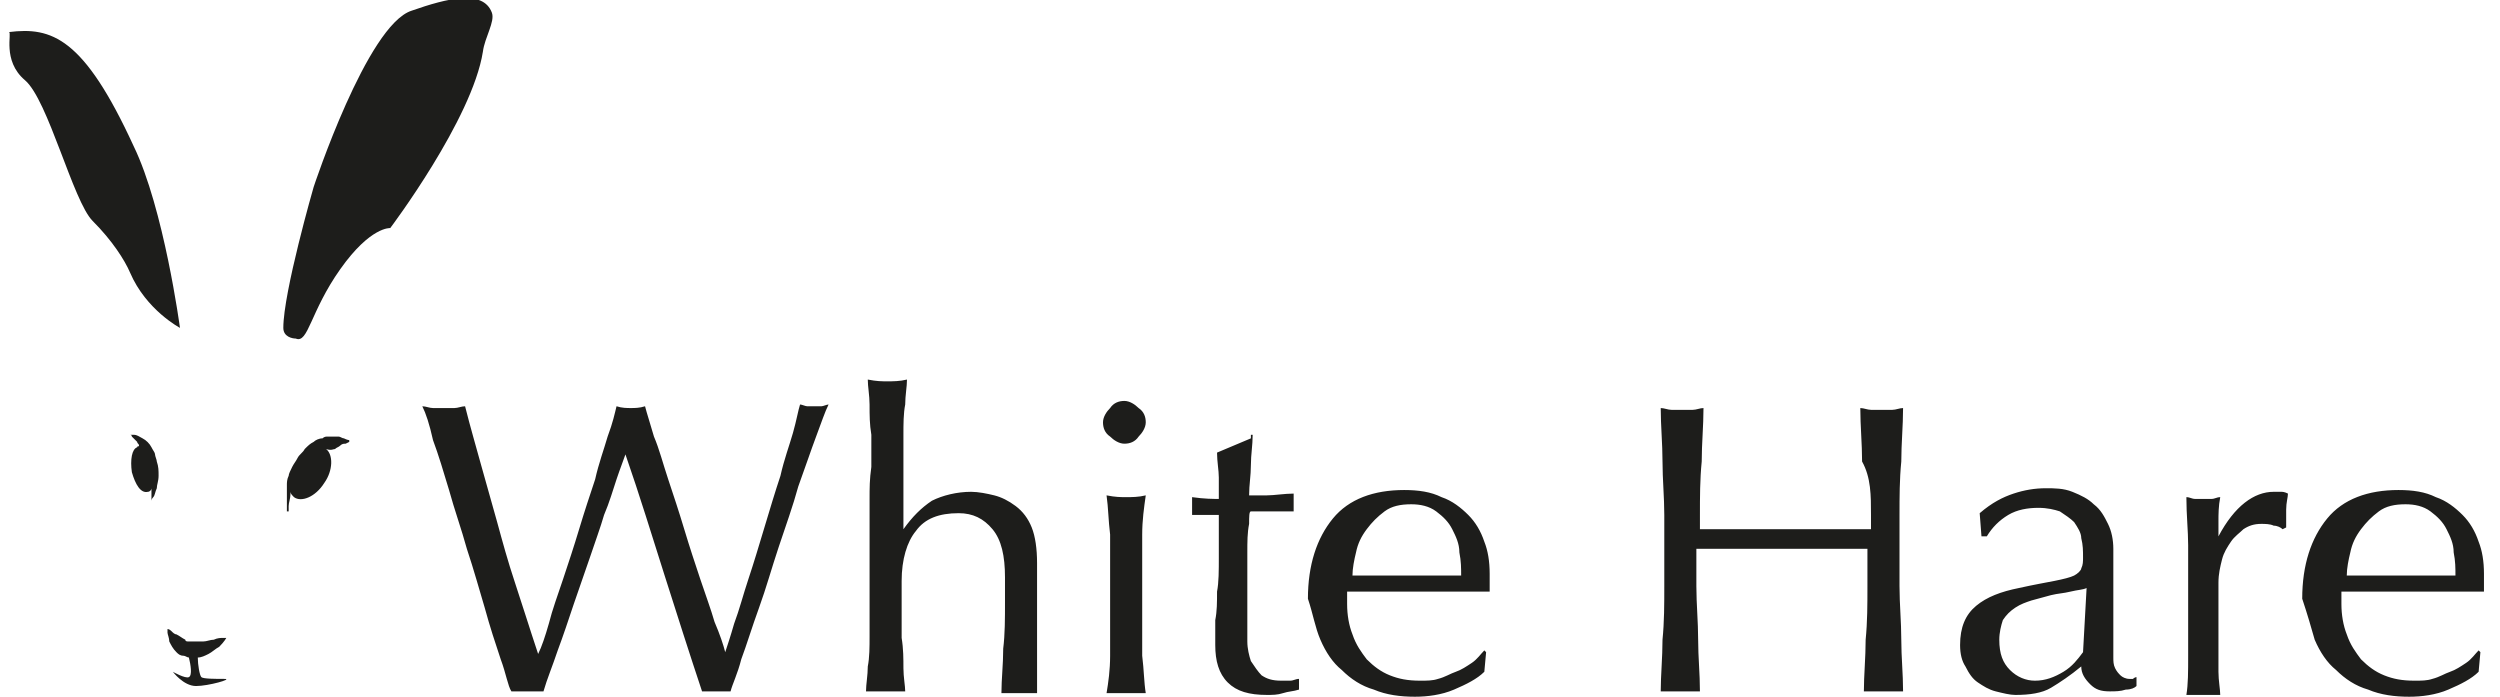 <?xml version="1.0" encoding="utf-8"?>
<!-- Generator: Adobe Illustrator 23.0.2, SVG Export Plug-In . SVG Version: 6.00 Build 0)  -->
<svg version="1.1" id="Livello_1" xmlns="http://www.w3.org/2000/svg" xmlns:xlink="http://www.w3.org/1999/xlink" x="0px" y="0px"
	 viewBox="0 0 140.3 39.1" style="enable-background:new 0 0 140.3 39.1;" xml:space="preserve">
<style type="text/css">
	.st0{fill:#1D1D1B;}
</style>
<path class="st0" d="M29.7,38.8c0.3,0,0.6,0,0.8,0c0.2-0.7,0.5-1.4,0.8-2.3c0.3-0.8,0.6-1.7,0.9-2.6c0.3-0.9,0.6-1.7,0.9-2.6
	c0.3-0.9,0.6-1.7,0.8-2.4c0.3-0.7,0.5-1.4,0.7-2s0.4-1.1,0.5-1.4l0,0c0.8,2.3,1.5,4.6,2.2,6.8s1.4,4.4,2.1,6.5c0.2,0,0.5,0,0.8,0
	s0.5,0,0.8,0c0.1-0.4,0.4-1,0.6-1.8c0.3-0.8,0.6-1.8,1-2.9c0.4-1.1,0.7-2.2,1.1-3.4c0.4-1.2,0.8-2.3,1.1-3.4c0.4-1.1,0.7-2,1-2.8
	s0.5-1.4,0.7-1.8c-0.1,0-0.3,0.1-0.4,0.1s-0.3,0-0.4,0s-0.3,0-0.4,0s-0.3-0.1-0.4-0.1c-0.1,0.3-0.2,0.9-0.4,1.6
	c-0.2,0.7-0.5,1.5-0.7,2.4c-0.3,0.9-0.6,1.9-0.9,2.9s-0.6,2-0.9,2.9c-0.3,0.9-0.5,1.7-0.8,2.5c-0.2,0.7-0.4,1.3-0.5,1.6l0,0
	c-0.1-0.4-0.3-1-0.6-1.7c-0.2-0.7-0.5-1.5-0.8-2.4c-0.3-0.9-0.6-1.8-0.9-2.8s-0.6-1.9-0.9-2.8s-0.5-1.7-0.8-2.4
	c-0.2-0.7-0.4-1.3-0.5-1.7c-0.3,0.1-0.6,0.1-0.8,0.1c-0.2,0-0.5,0-0.8-0.1c-0.1,0.4-0.2,0.9-0.5,1.7c-0.2,0.7-0.5,1.5-0.7,2.4
	c-0.3,0.9-0.6,1.8-0.9,2.8s-0.6,1.9-0.9,2.8c-0.3,0.9-0.6,1.7-0.8,2.5c-0.2,0.7-0.4,1.3-0.6,1.7l0,0c-0.5-1.5-0.9-2.8-1.3-4
	c-0.4-1.2-0.7-2.3-1-3.4s-0.6-2.1-0.9-3.2s-0.6-2.1-0.9-3.3c-0.2,0-0.4,0.1-0.6,0.1s-0.4,0-0.6,0s-0.4,0-0.6,0s-0.4-0.1-0.6-0.1
	c0.2,0.4,0.4,1,0.6,1.9c0.3,0.8,0.6,1.8,0.9,2.8c0.3,1.1,0.7,2.2,1,3.3c0.4,1.2,0.7,2.3,1,3.3c0.3,1.1,0.6,2,0.9,2.9
	c0.3,0.8,0.4,1.5,0.6,1.8C29.1,38.8,29.4,38.8,29.7,38.8z M48.8,28v4.2c0,0.5,0,1.1,0,1.7c0,0.6,0,1.2,0,1.8s0,1.2-0.1,1.7
	c0,0.5-0.1,1-0.1,1.4c0.4,0,0.7,0,1.1,0c0.3,0,0.7,0,1.1,0c0-0.3-0.1-0.8-0.1-1.3s0-1.1-0.1-1.7c0-0.6,0-1.2,0-1.7
	c0-0.6,0-1.1,0-1.5c0-1.2,0.3-2.2,0.8-2.8c0.5-0.7,1.3-1,2.4-1c0.8,0,1.4,0.3,1.9,0.9s0.7,1.5,0.7,2.7v1.4c0,0.9,0,1.8-0.1,2.6
	c0,0.9-0.1,1.7-0.1,2.5c0.3,0,0.6,0,1,0c0.3,0,0.7,0,1,0c0-0.2,0-0.4,0-0.7c0-0.2,0-0.5,0-0.7V36c0-0.8,0-1.5,0-2.3
	c0-0.7,0-1.4,0-2.1c0-0.8-0.1-1.5-0.3-2c-0.2-0.5-0.5-0.9-0.9-1.2c-0.4-0.3-0.8-0.5-1.2-0.6c-0.4-0.1-0.9-0.2-1.3-0.2
	c-0.8,0-1.6,0.2-2.2,0.5c-0.6,0.4-1.1,0.9-1.6,1.6l0,0v-1.8c0-0.5,0-1.1,0-1.7s0-1.2,0-1.8c0-0.6,0-1.2,0.1-1.7c0-0.5,0.1-1,0.1-1.4
	c-0.4,0.1-0.8,0.1-1.1,0.1c-0.3,0-0.6,0-1.1-0.1c0,0.4,0.1,0.9,0.1,1.4c0,0.6,0,1.1,0.1,1.7c0,0.6,0,1.2,0,1.8
	C48.8,26.9,48.8,27.4,48.8,28z M62.3,24.5c0.2,0.2,0.5,0.4,0.8,0.4s0.6-0.1,0.8-0.4c0.2-0.2,0.4-0.5,0.4-0.8s-0.1-0.6-0.4-0.8
	c-0.2-0.2-0.5-0.4-0.8-0.4s-0.6,0.1-0.8,0.4c-0.2,0.2-0.4,0.5-0.4,0.8S62,24.3,62.3,24.5z M62.3,34.6c0,0.7,0,1.4,0,2.2
	s-0.1,1.5-0.2,2.1c0.4,0,0.7,0,1.1,0c0.3,0,0.7,0,1.1,0c-0.1-0.6-0.1-1.3-0.2-2.1c0-0.8,0-1.5,0-2.2v-2.4c0-0.7,0-1.4,0-2.2
	c0-0.8,0.1-1.5,0.2-2.2c-0.4,0.1-0.8,0.1-1.1,0.1c-0.3,0-0.6,0-1.1-0.1c0.1,0.7,0.1,1.4,0.2,2.2c0,0.8,0,1.5,0,2.2V34.6z M70.2,24.6
	l-1.9,0.8c0,0.5,0.1,1,0.1,1.4c0,0.5,0,0.9,0,1.2c-0.3,0-0.8,0-1.5-0.1c0,0.1,0,0.2,0,0.2c0,0.1,0,0.2,0,0.2c0,0.1,0,0.2,0,0.3
	c0,0.1,0,0.2,0,0.3c0.2,0,0.3,0,0.4,0s0.3,0,0.4,0h0.7c0,0.9,0,1.7,0,2.4c0,0.7,0,1.4-0.1,1.9c0,0.6,0,1.1-0.1,1.6
	c0,0.5,0,0.9,0,1.4c0,0.9,0.2,1.6,0.7,2.1s1.2,0.7,2.2,0.7c0.3,0,0.6,0,0.9-0.1s0.6-0.1,0.9-0.2v-0.6c-0.2,0-0.3,0.1-0.5,0.1
	s-0.4,0-0.5,0c-0.5,0-0.8-0.1-1.1-0.3c-0.2-0.2-0.4-0.5-0.6-0.8C70.1,36.8,70,36.4,70,36c0-0.4,0-0.8,0-1.3s0-1.1,0-1.8s0-1.3,0-1.9
	s0-1.1,0.1-1.6c0-0.4,0-0.7,0.1-0.7h1.1c0.2,0,0.5,0,0.7,0s0.4,0,0.6,0c0,0,0-0.1,0-0.2v-0.3V28c0-0.1,0-0.2,0-0.3
	c-0.5,0-1.1,0.1-1.5,0.1c-0.5,0-0.8,0-1,0c0-0.6,0.1-1.1,0.1-1.7s0.1-1.1,0.1-1.7h-0.1V24.6z M74.1,35.9c0.3,0.7,0.7,1.3,1.2,1.7
	c0.5,0.5,1.1,0.9,1.8,1.1c0.7,0.3,1.5,0.4,2.3,0.4c0.7,0,1.5-0.1,2.2-0.4c0.7-0.3,1.3-0.6,1.7-1l0.1-1.1l-0.1-0.1
	c-0.2,0.2-0.4,0.5-0.7,0.7c-0.3,0.2-0.6,0.4-0.9,0.5s-0.6,0.3-1,0.4c-0.3,0.1-0.6,0.1-1,0.1c-0.7,0-1.2-0.1-1.7-0.3
	s-0.9-0.5-1.3-0.9c-0.3-0.4-0.6-0.8-0.8-1.4c-0.2-0.5-0.3-1.1-0.3-1.7v-0.3c0-0.2,0-0.3,0-0.4c0.5,0,1,0,1.5,0s1,0,1.5,0
	c0.8,0,1.7,0,2.5,0s1.7,0,2.5,0c0-0.2,0-0.3,0-0.5c0-0.1,0-0.3,0-0.5c0-0.7-0.1-1.3-0.3-1.8c-0.2-0.6-0.5-1.1-0.9-1.5
	s-0.9-0.8-1.5-1c-0.6-0.3-1.3-0.4-2.1-0.4c-1.7,0-3.1,0.5-4,1.6s-1.4,2.6-1.4,4.5C73.7,34.5,73.8,35.2,74.1,35.9z M80.6,28.7
	c0.4,0.3,0.7,0.6,0.9,1c0.2,0.4,0.4,0.8,0.4,1.3c0.1,0.5,0.1,0.9,0.1,1.3c-0.5,0-1,0-1.5,0s-1.1,0-1.6,0s-1,0-1.5,0s-1,0-1.5,0
	c0-0.4,0.1-0.9,0.2-1.3c0.1-0.5,0.3-0.9,0.6-1.3c0.3-0.4,0.6-0.7,1-1s0.9-0.4,1.5-0.4C79.7,28.3,80.2,28.4,80.6,28.7z M105,28.9v0.8
	c-0.8,0-1.7,0-2.4,0c-0.8,0-1.6,0-2.4,0c-0.8,0-1.7,0-2.4,0c-0.8,0-1.6,0-2.4,0v-0.8c0-1,0-2,0.1-3c0-1,0.1-2,0.1-3
	c-0.2,0-0.4,0.1-0.6,0.1c-0.2,0-0.4,0-0.6,0s-0.4,0-0.6,0c-0.2,0-0.4-0.1-0.6-0.1c0,1,0.1,2,0.1,3s0.1,2,0.1,3v4c0,1,0,2-0.1,3
	c0,1-0.1,2-0.1,2.9c0.4,0,0.7,0,1.1,0s0.8,0,1.1,0c0-1-0.1-1.9-0.1-2.9s-0.1-2-0.1-3v-2.1c0.8,0,1.7,0,2.4,0c0.8,0,1.6,0,2.4,0
	c0.8,0,1.7,0,2.4,0c0.8,0,1.6,0,2.4,0v2.1c0,1,0,2-0.1,3c0,1-0.1,2-0.1,2.9c0.4,0,0.7,0,1.1,0s0.8,0,1.1,0c0-1-0.1-1.9-0.1-2.9
	s-0.1-2-0.1-3v-4c0-1,0-2,0.1-3c0-1,0.1-2,0.1-3c-0.2,0-0.4,0.1-0.6,0.1c-0.2,0-0.4,0-0.6,0s-0.4,0-0.6,0c-0.2,0-0.4-0.1-0.6-0.1
	c0,1,0.1,2,0.1,3C105,26.8,105,27.8,105,28.9z M111.2,30.1h0.3c0.3-0.5,0.7-0.9,1.2-1.2c0.5-0.3,1.1-0.4,1.7-0.4
	c0.5,0,0.9,0.1,1.2,0.2c0.3,0.2,0.6,0.4,0.8,0.6c0.2,0.3,0.4,0.6,0.4,0.9c0.1,0.4,0.1,0.7,0.1,1.1c0,0.2,0,0.4-0.1,0.6
	c0,0.1-0.2,0.3-0.4,0.4c-0.2,0.1-0.6,0.2-1.1,0.3s-1.1,0.2-2,0.4c-1,0.2-1.8,0.5-2.4,1c-0.6,0.5-0.9,1.2-0.9,2.2
	c0,0.5,0.1,0.9,0.3,1.2c0.2,0.4,0.4,0.7,0.7,0.9s0.6,0.4,1,0.5s0.8,0.2,1.1,0.2c0.8,0,1.5-0.1,2-0.4c0.5-0.3,1.1-0.7,1.7-1.2
	c0,0.4,0.2,0.7,0.5,1s0.6,0.4,1.1,0.4c0.3,0,0.6,0,0.9-0.1c0.3,0,0.5-0.1,0.6-0.2V38c-0.1,0-0.2,0.1-0.2,0.1c-0.1,0-0.2,0-0.2,0
	c-0.2,0-0.4-0.1-0.5-0.2c-0.1-0.1-0.2-0.2-0.3-0.4s-0.1-0.4-0.1-0.6c0-0.2,0-0.4,0-0.6c0-1,0-1.9,0-2.8c0-0.9,0-1.8,0-2.7
	c0-0.5-0.1-1-0.3-1.4s-0.4-0.8-0.8-1.1c-0.3-0.3-0.7-0.5-1.2-0.7s-1-0.2-1.5-0.2c-0.6,0-1.2,0.1-1.8,0.3c-0.6,0.2-1.2,0.5-1.9,1.1
	L111.2,30.1L111.2,30.1z M116.9,36.6c-0.3,0.4-0.6,0.8-1.1,1.1s-1,0.5-1.6,0.5c-0.5,0-1-0.2-1.4-0.6c-0.4-0.4-0.6-0.9-0.6-1.7
	c0-0.4,0.1-0.8,0.2-1.1c0.2-0.3,0.4-0.5,0.7-0.7s0.6-0.3,0.9-0.4c0.4-0.1,0.7-0.2,1.1-0.3c0.4-0.1,0.7-0.1,1.1-0.2
	c0.4-0.1,0.7-0.1,0.9-0.2L116.9,36.6z M128.1,29.7l0.2-0.1c0-0.3,0-0.7,0-1c0-0.4,0.1-0.7,0.1-0.9c-0.2-0.1-0.3-0.1-0.4-0.1
	c-0.1,0-0.2,0-0.4,0c-1.1,0-2.2,0.8-3.1,2.5l0,0c0-0.3,0-0.6,0-0.9s0-0.8,0.1-1.3c-0.2,0-0.3,0.1-0.5,0.1s-0.3,0-0.4,0
	c-0.2,0-0.3,0-0.5,0s-0.3-0.1-0.5-0.1c0,1,0.1,1.9,0.1,2.7c0,0.8,0,1.5,0,2.1v0.7c0,1.3,0,2.4,0,3.4c0,0.9,0,1.6-0.1,2.2
	c0.3,0,0.6,0,1,0c0.3,0,0.6,0,0.9,0c0-0.3-0.1-0.8-0.1-1.3c0-0.6,0-1.4,0-2.4v-2.6c0-0.5,0.1-0.9,0.2-1.3c0.1-0.4,0.3-0.7,0.5-1
	s0.5-0.5,0.7-0.7c0.3-0.2,0.6-0.3,1-0.3c0.2,0,0.5,0,0.7,0.1C127.8,29.5,128,29.6,128.1,29.7z M129.9,35.9c0.3,0.7,0.7,1.3,1.2,1.7
	c0.5,0.5,1.1,0.9,1.8,1.1c0.7,0.3,1.5,0.4,2.3,0.4c0.7,0,1.5-0.1,2.2-0.4c0.7-0.3,1.3-0.6,1.7-1l0.1-1.1l-0.1-0.1
	c-0.2,0.2-0.4,0.5-0.7,0.7s-0.6,0.4-0.9,0.5c-0.3,0.1-0.6,0.3-1,0.4c-0.3,0.1-0.6,0.1-1,0.1c-0.7,0-1.2-0.1-1.7-0.3
	s-0.9-0.5-1.3-0.9c-0.3-0.4-0.6-0.8-0.8-1.4c-0.2-0.5-0.3-1.1-0.3-1.7v-0.3c0-0.2,0-0.3,0-0.4c0.5,0,1,0,1.5,0s1,0,1.5,0
	c0.8,0,1.7,0,2.5,0s1.7,0,2.5,0c0-0.2,0-0.3,0-0.5c0-0.1,0-0.3,0-0.5c0-0.7-0.1-1.3-0.3-1.8c-0.2-0.6-0.5-1.1-0.9-1.5
	s-0.9-0.8-1.5-1c-0.6-0.3-1.3-0.4-2.1-0.4c-1.7,0-3.1,0.5-4,1.6s-1.4,2.6-1.4,4.5C129.5,34.5,129.7,35.2,129.9,35.9z M136.4,28.7
	c0.4,0.3,0.7,0.6,0.9,1s0.4,0.8,0.4,1.3c0.1,0.5,0.1,0.9,0.1,1.3c-0.5,0-1,0-1.5,0s-1.1,0-1.6,0s-1,0-1.5,0s-1,0-1.5,0
	c0-0.4,0.1-0.9,0.2-1.3c0.1-0.5,0.3-0.9,0.6-1.3s0.6-0.7,1-1s0.9-0.4,1.5-0.4C135.5,28.3,136,28.4,136.4,28.7z M18.8,25.2
	c0.1-0.1,0.2-0.1,0.3-0.2s0.2-0.1,0.3-0.1c0.2-0.1,0.2-0.1,0.2-0.1v-0.1c0,0-0.1,0-0.3-0.1c-0.1,0-0.2-0.1-0.3-0.1s-0.3,0-0.4,0
	c-0.1,0-0.2,0-0.2,0c-0.1,0-0.2,0-0.3,0.1c-0.2,0-0.4,0.1-0.5,0.2c-0.2,0.1-0.3,0.2-0.5,0.4c-0.1,0.2-0.3,0.3-0.4,0.5
	c-0.1,0.2-0.2,0.3-0.3,0.5s-0.2,0.4-0.2,0.5c-0.1,0.2-0.1,0.4-0.1,0.5c0,0.2,0,0.3,0,0.5c0,0.1,0,0.3,0,0.4s0,0.2,0,0.3
	c0,0.2,0,0.3,0,0.3h0.1c0,0,0-0.1,0-0.3c0-0.2,0.1-0.4,0.1-0.7c0,0,0,0,0-0.1c0,0.1,0.1,0.2,0.2,0.3c0.4,0.3,1.2,0,1.7-0.8
	c0.5-0.7,0.5-1.6,0.1-1.9c0,0,0,0-0.1,0h0.1C18.6,25.3,18.7,25.2,18.8,25.2z M16.6,19c0.7,0.3,0.8-1.5,2.5-3.9s2.8-2.3,2.8-2.3
	s4.6-6.1,5.2-9.9c0.1-0.8,0.7-1.7,0.5-2.2c-0.5-1.3-2.5-0.8-4.5-0.1c-2.5,0.8-5.5,9.9-5.5,9.9s-1.7,5.9-1.7,7.9
	C15.9,18.9,16.4,19,16.6,19z M1.4,4.5c1.3,1.1,2.7,6.8,3.8,7.9s1.8,2.2,2.1,2.9c0.9,2.1,2.8,3.1,2.8,3.1S9.2,11.7,7.5,8.2
	c-2.8-6.1-4.6-6.7-7-6.4C0.7,1.8,0.1,3.4,1.4,4.5z M7.7,25.1c-0.3,0.1-0.4,0.7-0.3,1.4c0.2,0.7,0.5,1.2,0.9,1.1
	c0.1,0,0.2-0.1,0.2-0.2l0,0c0,0.2,0,0.3,0,0.5c0,0.1,0,0.2,0,0.2s0-0.1,0.1-0.2s0.1-0.3,0.2-0.5c0-0.2,0.1-0.4,0.1-0.7
	c0-0.3,0-0.5-0.1-0.8c0-0.1-0.1-0.3-0.1-0.4s-0.1-0.2-0.2-0.4c-0.1-0.2-0.3-0.4-0.5-0.5s-0.3-0.2-0.5-0.2c-0.1,0-0.2,0-0.2,0
	s0.1,0,0.1,0.1c0.1,0.1,0.2,0.2,0.3,0.3c0,0.1,0.1,0.1,0.1,0.2S7.7,25,7.7,25.1z M9.6,35.4c-0.1-0.1-0.2-0.1-0.2-0.1s0,0.1,0,0.2
	c0,0.1,0.1,0.3,0.1,0.5c0.1,0.2,0.2,0.4,0.4,0.6c0.1,0.1,0.2,0.2,0.4,0.2c0.1,0,0.2,0.1,0.3,0.1c0.1,0.4,0.2,1,0,1.1
	s-0.9-0.3-0.9-0.3s0.6,0.8,1.3,0.8s2.1-0.4,1.6-0.4s-1.2,0-1.3-0.1s-0.2-0.7-0.2-1.1c0.2,0,0.4-0.1,0.6-0.2c0.2-0.1,0.4-0.3,0.6-0.4
	c0.3-0.3,0.4-0.5,0.4-0.5s-0.1,0-0.2,0c-0.1,0-0.3,0-0.5,0.1c-0.2,0-0.4,0.1-0.6,0.1c-0.1,0-0.2,0-0.3,0s-0.2,0-0.3,0h-0.1h-0.1
	c-0.1,0-0.2,0-0.2-0.1c-0.2-0.1-0.3-0.2-0.5-0.3C9.8,35.6,9.7,35.5,9.6,35.4z"/>
</svg>

